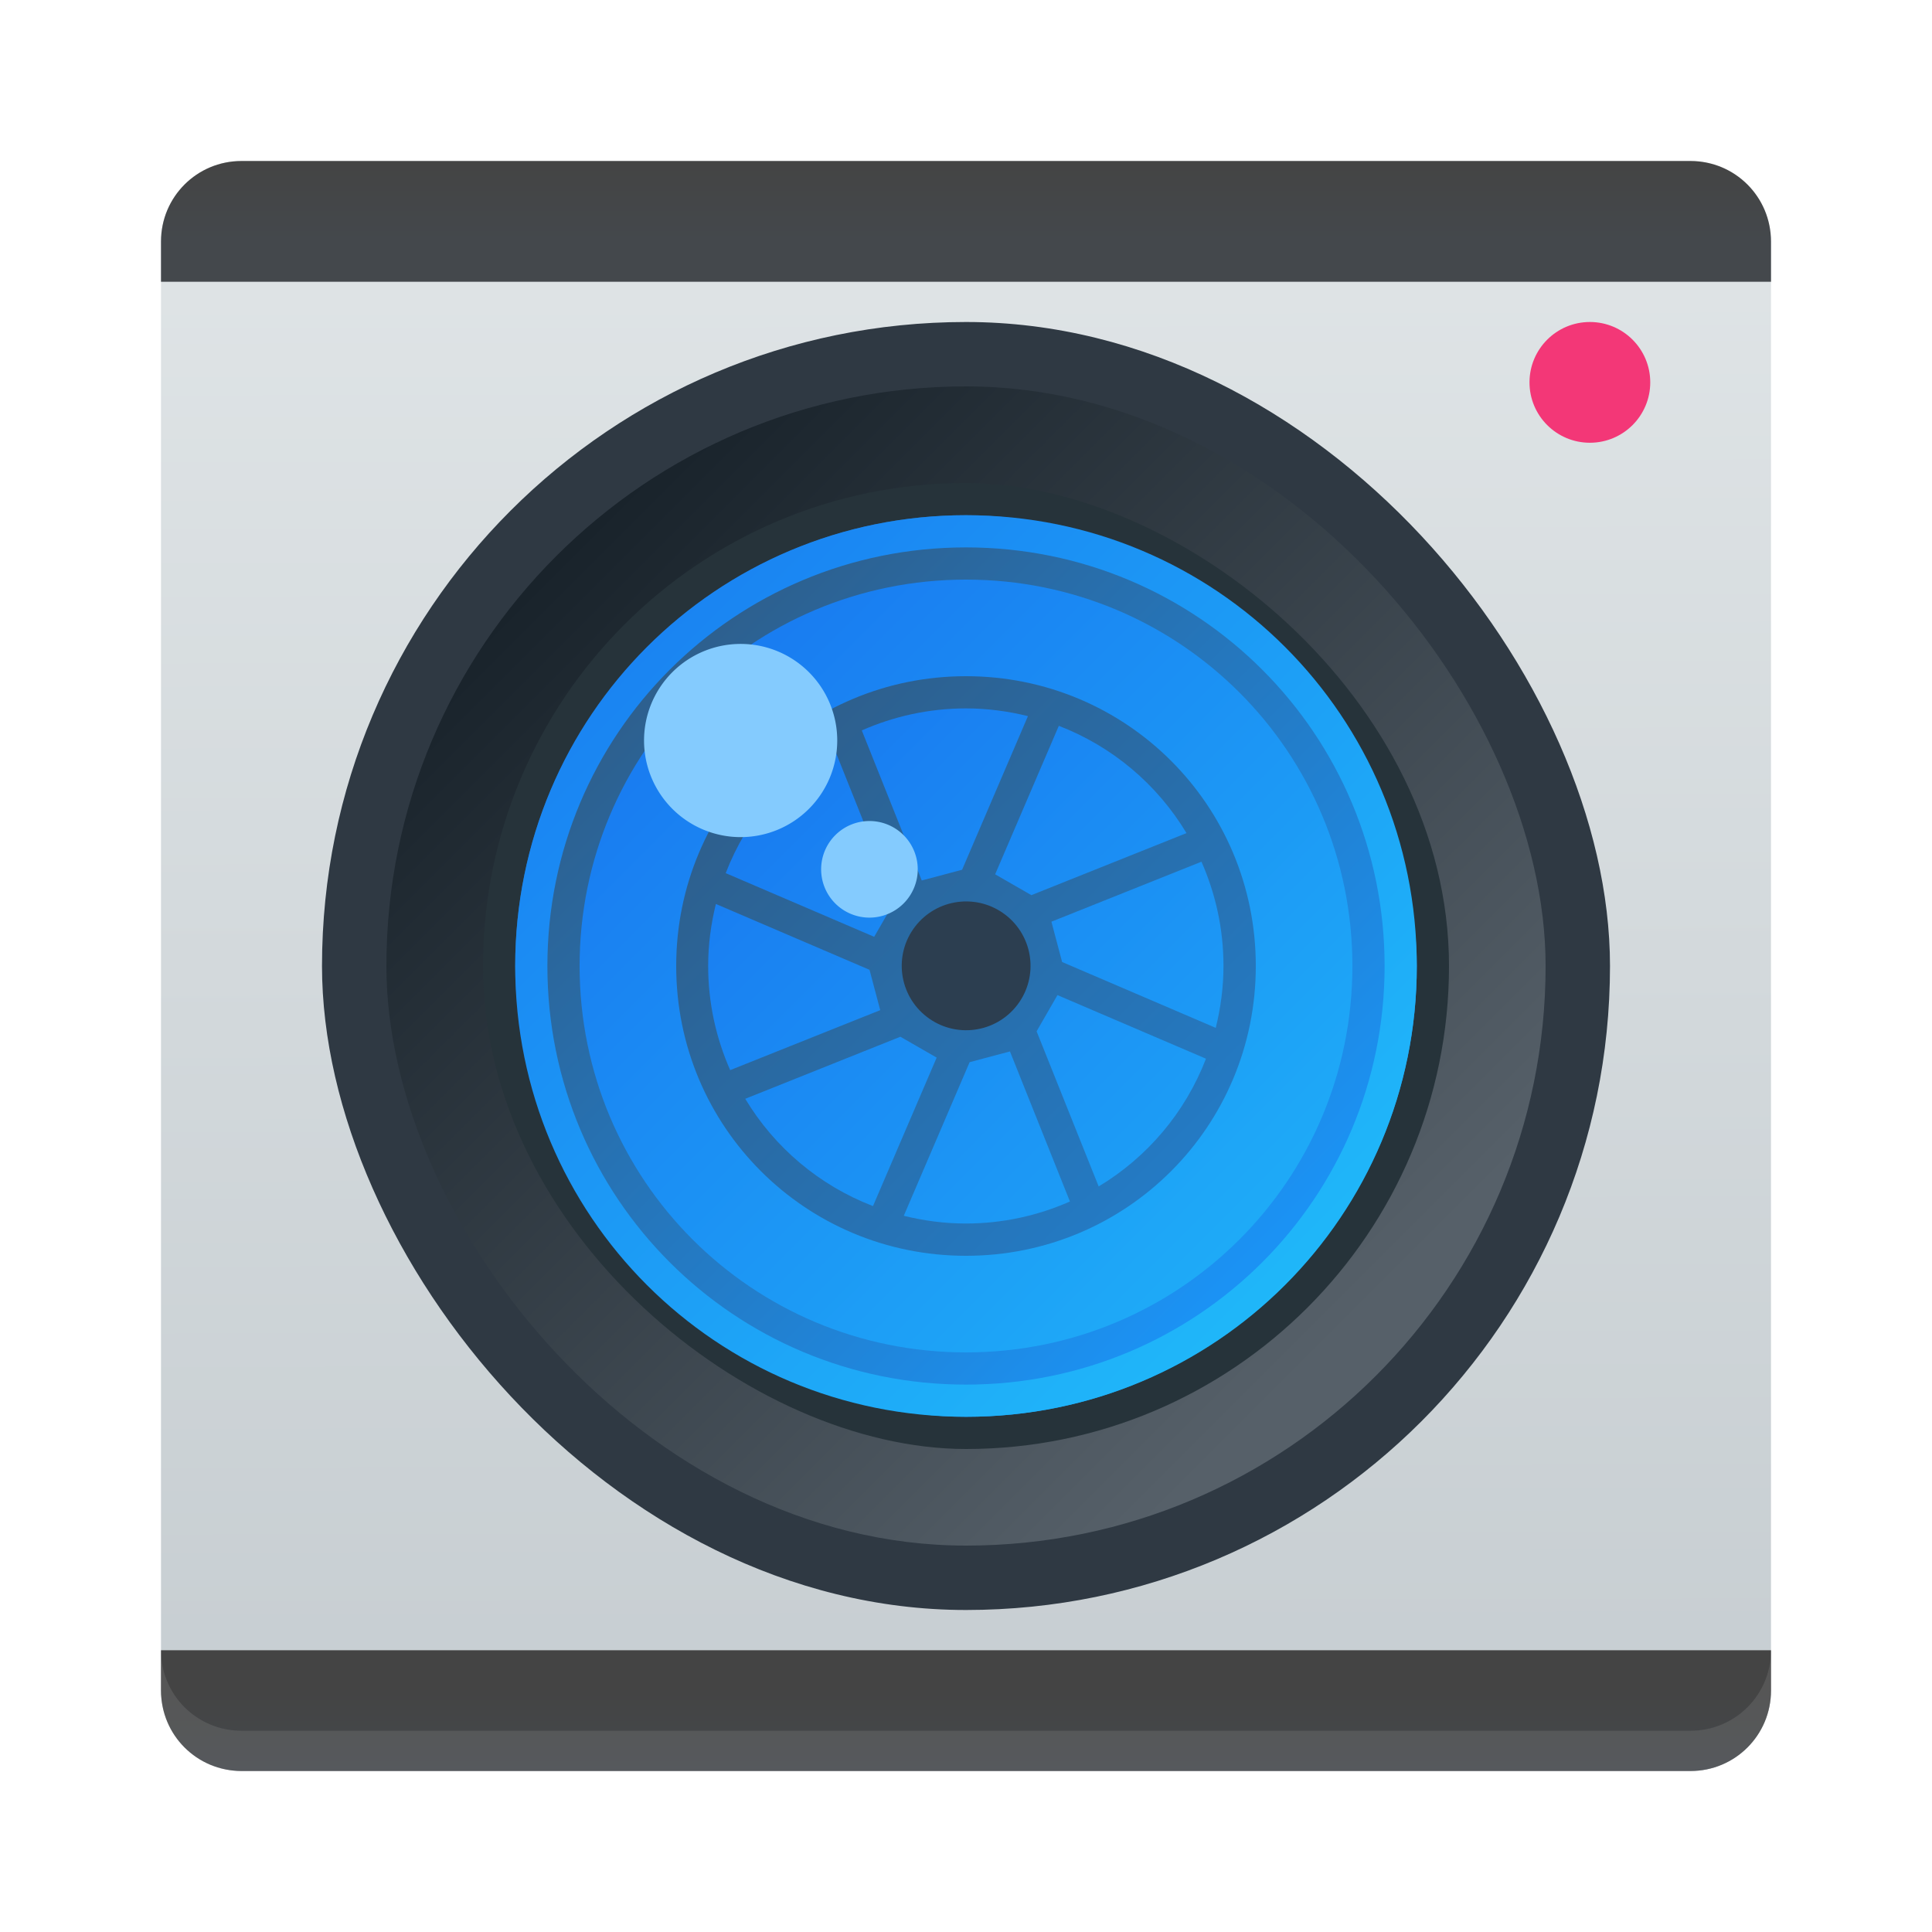 <?xml version="1.0" encoding="UTF-8" standalone="no"?>
<svg
   width="48"
   height="48"
   version="1.1"
   id="svg57"
   sodipodi:docname="digikam.svg"
   inkscape:version="1.1 (c4e8f9ed74, 2021-05-24)"
   xmlns:inkscape="http://www.inkscape.org/namespaces/inkscape"
   xmlns:sodipodi="http://sodipodi.sourceforge.net/DTD/sodipodi-0.dtd"
   xmlns:xlink="http://www.w3.org/1999/xlink"
   xmlns="http://www.w3.org/2000/svg"
   xmlns:svg="http://www.w3.org/2000/svg"
   xmlns:rdf="http://www.w3.org/1999/02/22-rdf-syntax-ns#"
   xmlns:cc="http://creativecommons.org/ns#"
   xmlns:dc="http://purl.org/dc/elements/1.1/">
  <sodipodi:namedview
     pagecolor="#ffffff"
     bordercolor="#666666"
     borderopacity="1"
     objecttolerance="10"
     gridtolerance="10"
     guidetolerance="10"
     inkscape:pageopacity="0"
     inkscape:pageshadow="2"
     inkscape:window-width="1920"
     inkscape:window-height="1026"
     id="namedview59"
     showgrid="false"
     inkscape:zoom="8"
     inkscape:cx="-8.5"
     inkscape:cy="42.875"
     inkscape:window-x="0"
     inkscape:window-y="30"
     inkscape:window-maximized="1"
     inkscape:current-layer="svg57"
     inkscape:pagecheckerboard="0" />
  <defs
     id="defs25">
    <linearGradient
       spreadMethod="reflect"
       id="a"
       x1="428.57"
       x2="408.57"
       gradientUnits="userSpaceOnUse"
       gradientTransform="translate(-384.57,-499.8)">
      <stop
         stop-color="#2f3943"
         id="stop2" />
      <stop
         offset="1"
         stop-color="#808c9b"
         id="stop4" />
    </linearGradient>
    <linearGradient
       id="b"
       y1="-511.2"
       x1="-395.07"
       y2="-535.8"
       x2="-419.67"
       gradientUnits="userSpaceOnUse"
       gradientTransform="matrix(0.8,0,0,0.8,302.856,395.04)">
      <stop
         stop-color="#18222a"
         id="stop7" />
      <stop
         offset="1"
         stop-color="#566069"
         id="stop9" />
    </linearGradient>
    <linearGradient
       id="c"
       y1="-514"
       x1="-398.07"
       y2="-533.13"
       x2="-417.2"
       gradientUnits="userSpaceOnUse">
      <stop
         stop-color="#2e5d89"
         id="stop12" />
      <stop
         offset="1"
         stop-color="#1b92f4"
         id="stop14" />
    </linearGradient>
    <linearGradient
       id="d"
       y1="536.87"
       x1="421.64"
       y2="511.82"
       gradientUnits="userSpaceOnUse"
       x2="396.59"
       gradientTransform="matrix(-1 0 0-1 817.14 1047.6)">
      <stop
         stop-color="#197cf1"
         id="stop17" />
      <stop
         offset="1"
         stop-color="#20bcfa"
         id="stop19" />
    </linearGradient>
    <linearGradient
       xlink:href="#d"
       id="e"
       y1="532.23"
       x1="417"
       y2="508.73"
       gradientUnits="userSpaceOnUse"
       x2="393.5"
       gradientTransform="matrix(-0.8,0,0,-0.8,350.856,443.04)" />
    <linearGradient
       xlink:href="#d"
       id="f"
       y1="529.62"
       x1="414.4"
       y2="506.91"
       gradientUnits="userSpaceOnUse"
       x2="391.69"
       gradientTransform="matrix(-0.8,0,0,-0.8,350.856,443.04)" />
    <linearGradient
       xlink:href="#c"
       id="g"
       y1="-516.8"
       x1="-401.07"
       y2="-541.3"
       x2="-425.57"
       gradientUnits="userSpaceOnUse"
       gradientTransform="matrix(0.8,0,0,0.8,302.856,395.04)" />
    <linearGradient
       inkscape:collect="always"
       xlink:href="#c"
       id="linearGradient871"
       gradientUnits="userSpaceOnUse"
       x1="-398.07"
       y1="-514"
       x2="-417.2"
       y2="-533.13"
       gradientTransform="matrix(0.8,0,0,0.8,302.856,395.04)" />
    <linearGradient
       inkscape:collect="always"
       xlink:href="#d"
       id="linearGradient873"
       gradientUnits="userSpaceOnUse"
       gradientTransform="matrix(-0.8,0,0,-0.8,350.856,443.04)"
       x1="421.64"
       y1="536.87"
       x2="396.59"
       y2="511.82" />
    <linearGradient
       inkscape:collect="always"
       xlink:href="#linearGradient1265"
       id="linearGradient1805"
       gradientUnits="userSpaceOnUse"
       gradientTransform="matrix(2.144,0,0,0.126,106.446,40.344)"
       x1="-29.12"
       y1="13.14"
       x2="-29.12"
       y2="29.013" />
    <linearGradient
       inkscape:collect="always"
       id="linearGradient1265">
      <stop
         style="stop-color:#444444;stop-opacity:1"
         offset="0"
         id="stop1261" />
      <stop
         style="stop-color:#44484c;stop-opacity:1"
         offset="1"
         id="stop1263" />
    </linearGradient>
    <linearGradient
       inkscape:collect="always"
       xlink:href="#linearGradient2248"
       id="linearGradient2250"
       x1="6.078"
       y1="43.942"
       x2="6"
       y2="4"
       gradientUnits="userSpaceOnUse" />
    <linearGradient
       inkscape:collect="always"
       id="linearGradient2248">
      <stop
         style="stop-color:#c6cdd1;stop-opacity:1;"
         offset="0"
         id="stop2244" />
      <stop
         style="stop-color:#e0e5e7;stop-opacity:1"
         offset="1"
         id="stop2246" />
    </linearGradient>
    <linearGradient
       inkscape:collect="always"
       xlink:href="#linearGradient1265"
       id="linearGradient1267"
       x1="-29.12"
       y1="13.14"
       x2="-29.12"
       y2="29.013"
       gradientUnits="userSpaceOnUse"
       gradientTransform="matrix(2.144,0,0,0.126,106.446,2.344)" />
  </defs>
  <rect
     id="rect30"
     ry="2"
     rx="2"
     y="4"
     x="4"
     height="40"
     width="40"
     style="fill:url(#linearGradient2250);fill-opacity:1;stroke:none;stroke-width:2;stroke-linecap:round;stroke-linejoin:round;stroke-miterlimit:4;stroke-dasharray:none;stroke-opacity:1" />
  <path
     id="rect1071"
     style="fill:url(#linearGradient1267);fill-opacity:1;stroke-width:0.52"
     d="M 6 4 C 4.892 4 4 4.892 4 6 L 4 7 L 44 7 L 44 6 C 44 4.892 43.108 4 42 4 L 6 4 z " />
  <path
     id="rect1071-5"
     style="fill:url(#linearGradient1805);fill-opacity:1;stroke-width:0.52"
     d="M 4 41 L 4 42 C 4 43.108 4.892 44 6 44 L 42 44 C 43.108 44 44 43.108 44 42 L 44 41 L 4 41 z " />
  <circle
     style="fill:#f33777;fill-opacity:1;stroke-width:1.561"
     id="path1974"
     cx="39.5"
     cy="9.5"
     r="1.5" />
  <path
     inkscape:connector-curvature="0"
     id="path36"
     d="M 4,41 V 42 c 0,1.108 0.892,2 2,2 h 36 c 1.108,0 2,-0.892 2,-2 v -1 c 0,1.108 -0.892,2 -2,2 H 6 C 4.892,43 4,42.108 4,41 Z"
     style="opacity:0.15;fill:#bfbfbf;fill-opacity:1;stroke:none;stroke-width:2;stroke-linecap:round;stroke-linejoin:round;stroke-miterlimit:4;stroke-dasharray:none;stroke-opacity:1" />
  <rect
     width="32"
     x="8"
     y="8"
     rx="16"
     height="32"
     id="rect27"
     style="fill:#2f3943;fill-opacity:1;stroke-width:2.24;stroke-opacity:0.55" />
  <rect
     width="28.8"
     x="-38.4"
     y="-38.4"
     rx="14.4"
     height="28.8"
     transform="scale(-1)"
     id="rect29"
     style="fill:url(#b);stroke-width:2.24;stroke-opacity:0.55" />
  <rect
     width="24"
     x="-36"
     y="-36"
     rx="12"
     height="24"
     transform="matrix(0,-1,-1,0,0,0)"
     id="rect31"
     style="fill:#26333a;stroke-width:2.24;stroke-opacity:0.55" />
  <rect
     width="22.4"
     x="-35.2"
     y="-35.2"
     rx="11.2"
     height="22.4"
     transform="scale(-1)"
     id="rect33"
     style="fill:url(#linearGradient871);stroke-width:2.24;stroke-opacity:0.55" />
  <rect
     width="16"
     x="-32"
     y="-32"
     rx="8"
     height="16"
     transform="scale(-1)"
     id="rect35"
     style="fill:url(#g);stroke-width:2.24;stroke-opacity:0.55" />
  <path
     d="m 24,12.8 c -6.205,0 -11.2,4.995 -11.2,11.2 0,6.205 4.995,11.2 11.2,11.2 6.205,0 11.2,-4.995 11.2,-11.2 0,-6.205 -4.995,-11.2 -11.2,-11.2 m 0,0.8 c 5.762,0 10.4,4.638 10.4,10.4 0,5.762 -4.638,10.4 -10.4,10.4 -5.762,0 -10.4,-4.638 -10.4,-10.4 0,-5.762 4.638,-10.4 10.4,-10.4"
     id="path37"
     style="fill:url(#linearGradient873);stroke-width:2.24;stroke-opacity:0.55"
     inkscape:connector-curvature="0" />
  <path
     d="m 24,14.4 c -5.318,0 -9.6,4.282 -9.6,9.6 0,5.318 4.282,9.6 9.6,9.6 5.318,0 9.6,-4.282 9.6,-9.6 0,-5.318 -4.282,-9.6 -9.6,-9.6 m 0,2.4 c 3.989,0 7.2,3.208 7.2,7.2 0,3.989 -3.208,7.2 -7.2,7.2 -3.989,0 -7.2,-3.208 -7.2,-7.2 0,-3.989 3.208,-7.2 7.2,-7.2"
     id="path39"
     style="fill:url(#e);stroke-width:2.24;stroke-opacity:0.55"
     inkscape:connector-curvature="0" />
  <path
     d="m 24,17.6 c -0.923,0 -1.798,0.198 -2.589,0.547 l 1.49,3.728 1.002,-0.266 1.636,-3.817 c -0.494,-0.122 -1.007,-0.192 -1.539,-0.192 m 2.306,0.433 -1.582,3.689 0.9,0.518 3.854,-1.542 c -0.727,-1.209 -1.839,-2.152 -3.174,-2.666 m -5.608,0.487 c -1.209,0.727 -2.152,1.839 -2.666,3.174 l 3.689,1.582 0.518,-0.9 z m 9.154,2.89 -3.728,1.49 0.266,1.002 3.817,1.636 c 0.122,-0.494 0.192,-1.007 0.192,-1.539 0,-0.923 -0.198,-1.798 -0.547,-2.589 m -12.064,1.05 c -0.122,0.494 -0.192,1.007 -0.192,1.539 0,0.923 0.198,1.798 0.547,2.589 l 3.728,-1.49 -0.266,-1.002 z m 8.486,2.264 -0.518,0.9 1.542,3.854 c 1.209,-0.727 2.152,-1.839 2.666,-3.174 z m -3.903,1.034 -3.854,1.542 c 0.727,1.209 1.839,2.152 3.174,2.666 l 1.582,-3.689 z m 2.723,0.366 -1.002,0.266 -1.636,3.817 c 0.494,0.122 1.007,0.192 1.539,0.192 0.923,0 1.798,-0.198 2.589,-0.547 z"
     id="path41"
     style="fill:url(#f);stroke-width:2.24;stroke-opacity:0.55"
     inkscape:connector-curvature="0" />
  <circle
     cx="33.651"
     cy="4.425"
     r="1.6"
     transform="rotate(37.5)"
     id="circle45"
     style="color:#000000;fill:#2c3e50;stroke-width:2.4;stroke-linecap:round;stroke-linejoin:round" />
  <path
     style="fill:#84cbfe;stroke-width:1.6;stroke-linejoin:round"
     inkscape:connector-curvature="0"
     id="path47"
     d="m 18.401,15.998 a 2.4,2.4 0 0 0 -2.4,2.4 2.4,2.4 0 0 0 2.4,2.4 2.4,2.4 0 0 0 2.4,-2.4 2.4,2.4 0 0 0 -2.4,-2.4" />
  <path
     style="fill:#84cbfe;stroke-width:1.6;stroke-linejoin:round"
     inkscape:connector-curvature="0"
     id="path49"
     d="m 21.601,20.398 a 1.2,1.2 0 0 0 -1.2,1.2 1.2,1.2 0 0 0 1.2,1.2 1.2,1.2 0 0 0 1.2,-1.2 1.2,1.2 0 0 0 -1.2,-1.2" />
</svg>
